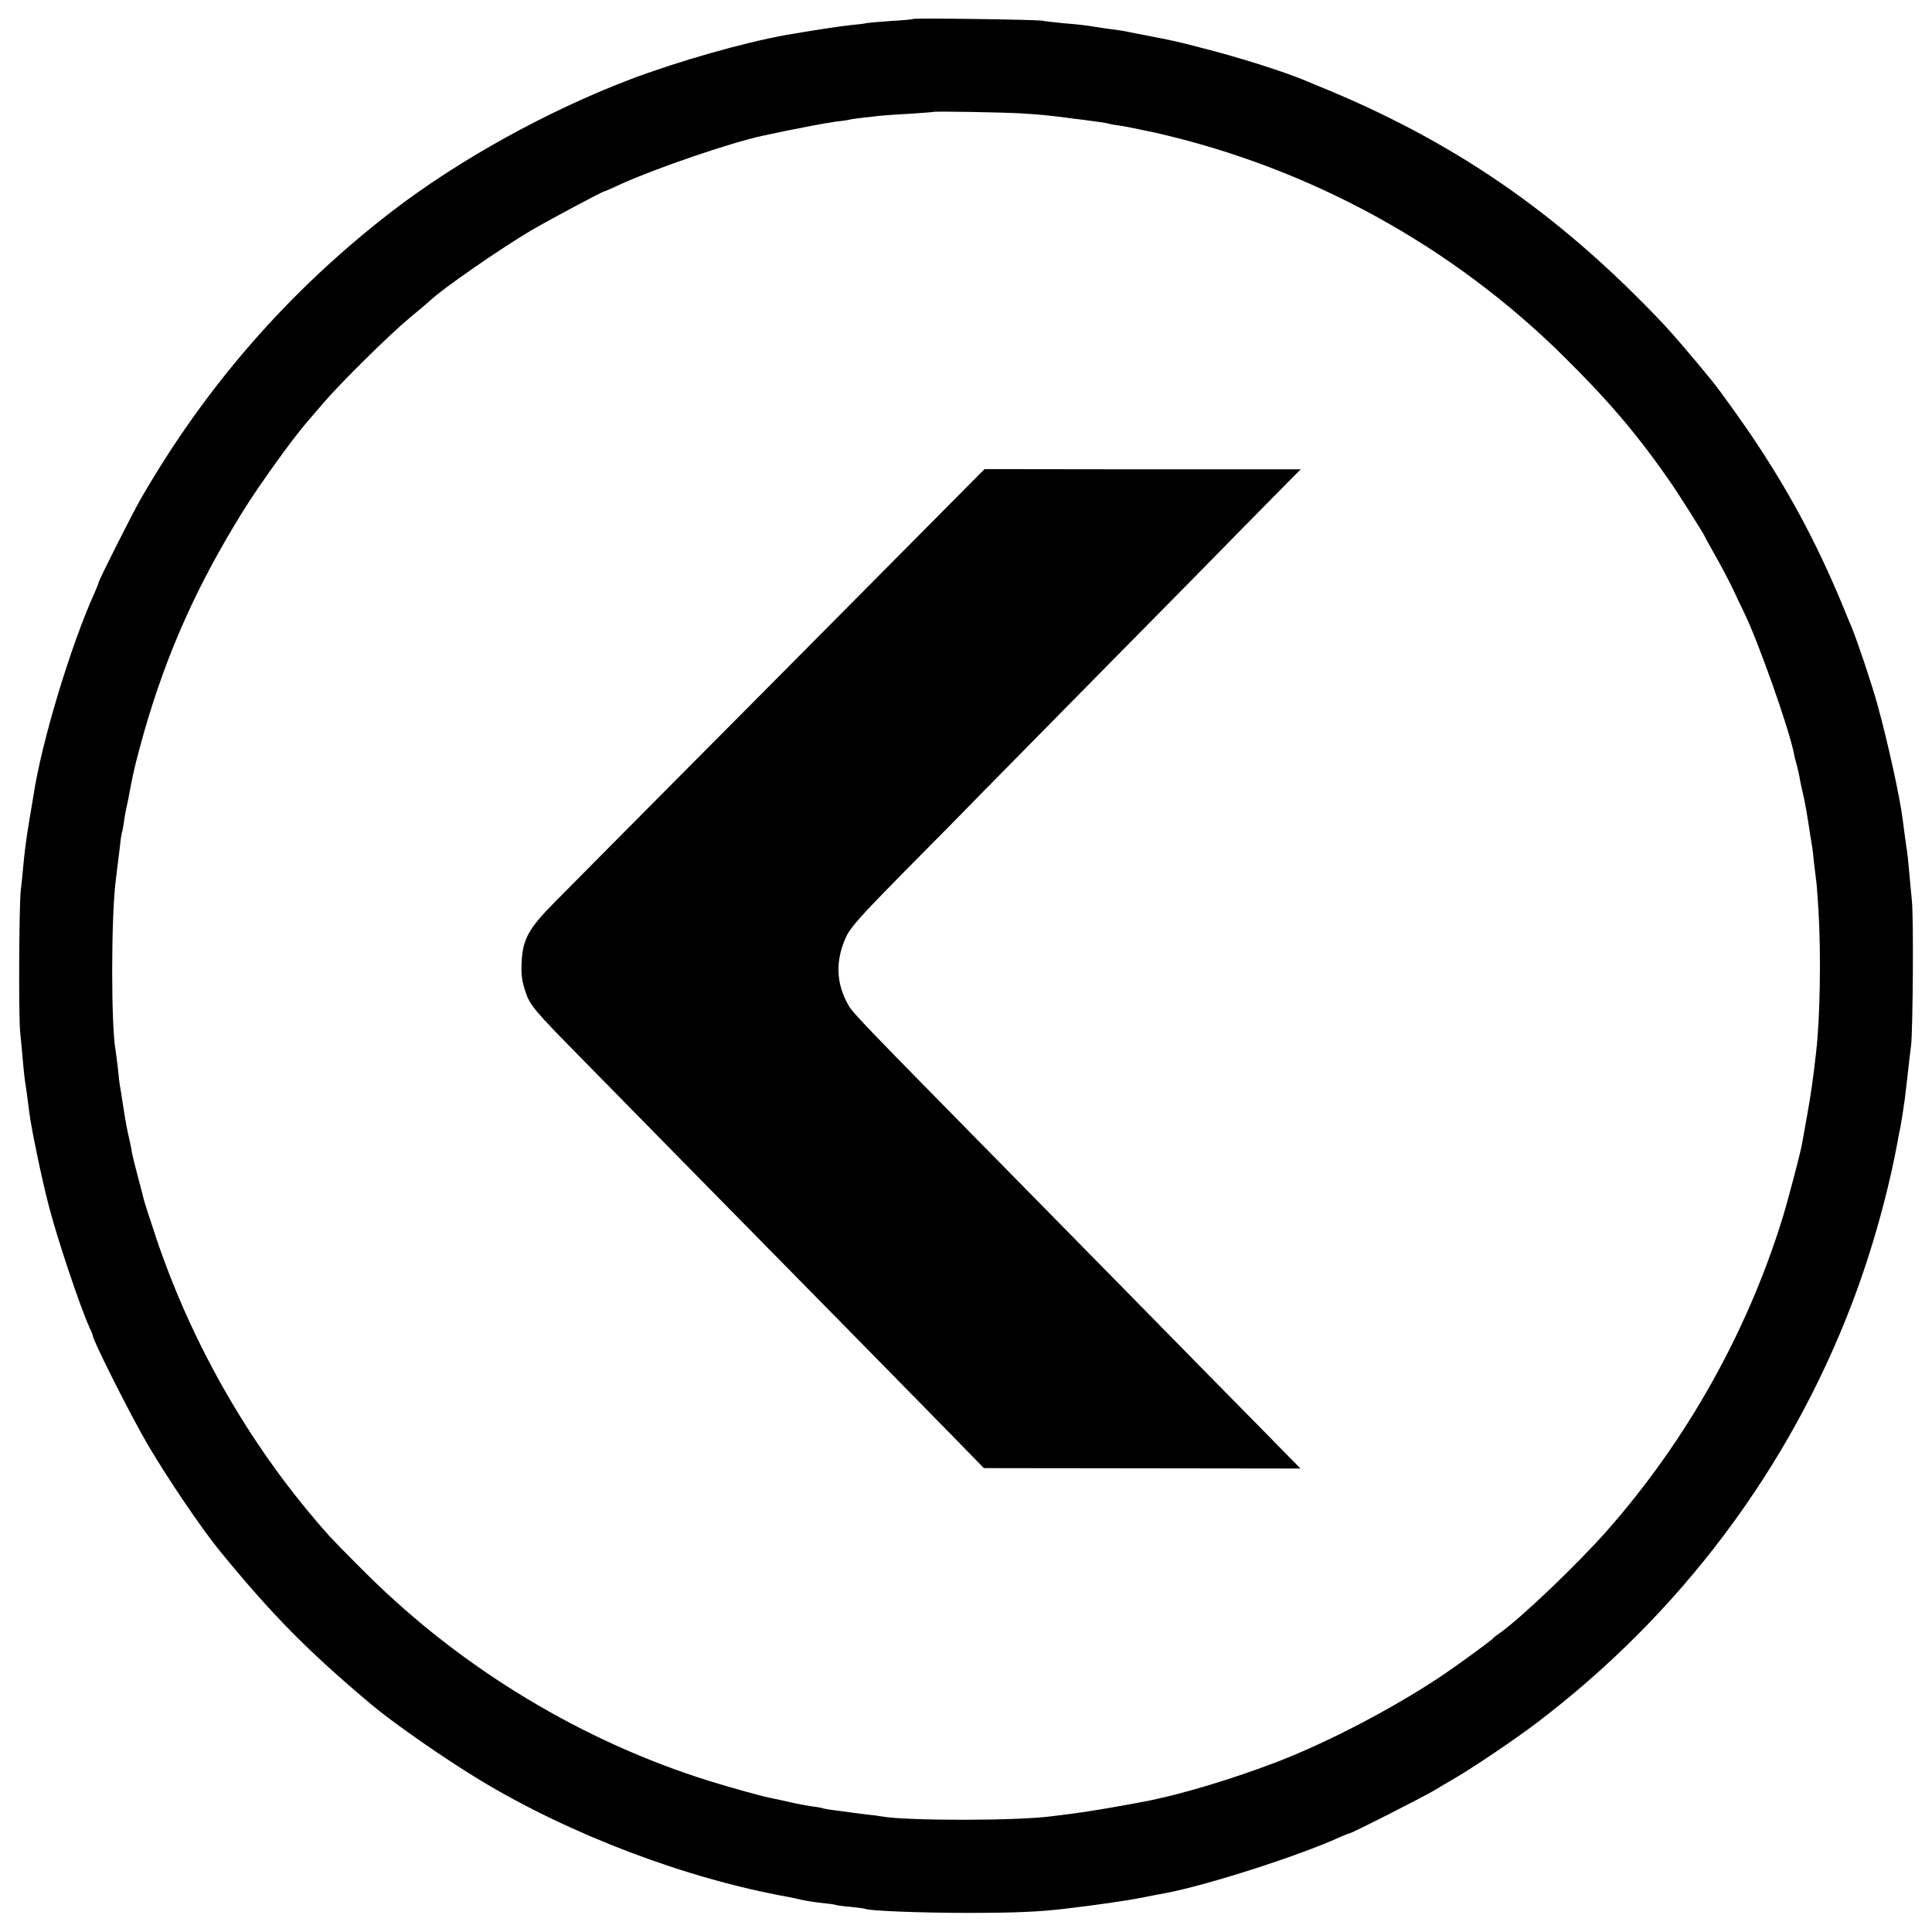 <svg version="1" xmlns="http://www.w3.org/2000/svg" width="1280" height="1280" viewBox="0 0 960 960"><path d="M453.9 9.4c-.2.2-5.1.7-10.9 1-5.8.4-11.4.9-12.5 1.1-1.1.3-4.7.7-8 1-4.8.5-18.2 2.5-32 4.9-21.1 3.8-53.5 13-77.5 22.1-41.4 15.8-85.1 40-118.5 65.7-50.8 39.2-92.3 86.7-124.5 142.6-4.4 7.7-21 40.6-21 41.7 0 .3-.9 2.5-1.9 4.8-11.8 26-26.5 74.4-30.5 101.2-.4 2.2-1.3 7.8-2.1 12.5-1.7 10.3-2.3 15.5-3.1 24-.3 3.6-.8 8.3-1.1 10.5-.8 7.3-1.1 61.8-.3 70 .4 4.4 1.1 11.1 1.4 15 .3 3.8.8 8.1 1 9.5.4 2.7 1.3 8.6 2.2 16 .9 7.6 6.4 33.9 9.6 46 4.5 17.4 15.6 50.3 20.3 60.7.8 1.7 1.5 3.3 1.5 3.6 0 2.5 18.8 39.8 27.4 54.5 9.8 16.7 26.5 41.4 35.7 52.7 26.1 31.9 43.6 49.7 75.7 76.7 10.9 9.1 36 26.6 53.5 37.2 45.1 27.3 102.7 49.1 153.5 58.2 1.5.3 4.6.9 6.9 1.5 2.4.5 6.8 1.2 10 1.5 3.1.3 6 .7 6.3.9.4.2 3.8.7 7.6 1 3.8.4 7.1.8 7.4 1 1.6 1 28.1 2 50.5 2 23.1 0 35.6-.5 48.2-2 15.2-1.8 30.2-3.9 38.3-5.5 5.2-1 10.6-2.1 12-2.3 20.7-3.9 66-18.4 86.7-27.8 2.3-1 4.5-1.9 4.8-1.9 1.1 0 35.5-17.5 41.7-21.1 3.1-1.9 8.3-4.9 11.5-6.8 9.2-5.4 28.9-18.7 39.6-26.8 71.5-54.2 125.6-126.2 157.2-209.3 9.9-26.1 18.2-55.9 22.9-82.5.3-1.7.8-3.9 1-5 .4-2.1 1.5-9.1 2.1-13.5.2-1.4.8-6.8 1.4-12 .6-5.2 1.3-11.8 1.7-14.5.9-7.8 1.3-63.1.4-72-.4-4.4-1.1-11.2-1.4-15-.3-3.9-.8-8.1-1-9.5-.4-2.7-1.3-8.6-2.2-16-1.3-10.7-7.5-38.8-12.4-56.5-2.9-10.6-10-31.7-13-39-.7-1.7-1.6-3.9-2.1-5-13-32.3-26.8-58.7-44.9-86-6-9.2-18.2-26.2-22.1-31-9.8-12-19.3-23.1-23.8-27.9C774.7 106 722 69.7 653.5 42.1c-1.1-.5-3.3-1.4-5-2.1-11-4.6-33.6-11.7-51-16.1-14.2-3.7-13.6-3.5-28.5-6.4-1.4-.3-4.8-.9-7.6-1.5s-6.6-1.2-8.5-1.4c-1.9-.2-5.3-.7-7.7-1.1-5.7-.9-8.4-1.3-17.2-2-4.1-.4-8.6-.9-10-1.2-2.9-.6-63.6-1.4-64.1-.9zm54.6 47c9.4.6 13.1 1 21.5 2.1 1.9.3 5.5.7 8 1 8.6 1.1 12.5 1.7 13 2 .3.1 2.7.6 5.4.9 2.7.4 10.5 2 17.5 3.5 76.8 17.4 147.7 56.2 203.5 111.6 22.1 21.8 36.7 39.1 52.5 61.9 3.9 5.6 17.1 26.5 17.1 27 0 .2 2.5 4.7 5.5 10s7.1 13.1 9.1 17.4c2 4.2 4.2 9 5.1 10.7 7 14.4 22.4 57.8 24.8 70.4.1.9.8 3.4 1.4 5.6.5 2.2 1.3 5.3 1.5 7 .3 1.6.8 4 1.1 5.2.3 1.3.7 3.1.9 4 .6 2.7 2 10.7 2.1 11.8.2 1.2 1.8 11.8 2 12.5.1.3.5 3.9.9 8 .5 4.1 1 8.2 1.1 9 .2.8.6 7.3 1.1 14.5 1.3 21.9.8 53.5-1.2 70.5-1.5 13.4-2.7 21.6-4.5 31.5-1.1 6-2.2 12.3-2.5 14-.8 4.5-7.2 28.9-9.9 37.5-17.6 56.5-47.6 109.9-86.9 154.5-14.8 16.8-43.6 44.3-54 51.4-1.2.8-2.3 1.7-2.6 2.1-.9 1.1-16.5 12.5-24 17.6-23.7 16.1-57.1 33.7-83 43.7-22.9 8.8-49.1 16.7-67.5 20.1-14.8 2.8-28.1 5-37 6.1-2.7.3-6.3.8-8 1-17.4 2.3-71.7 2.3-84.3.1-.9-.2-4.4-.7-7.7-1-3.3-.4-7.1-.9-8.5-1.1-1.4-.2-4.7-.6-7.4-1-2.7-.3-5.2-.8-5.5-.9-.3-.2-2.8-.7-5.5-1-2.7-.4-7.6-1.3-11-2.1-3.4-.8-7.3-1.6-8.7-1.9-3.8-.6-20-5.1-31-8.5-63.1-19.6-122.9-55.6-170.3-102.6-7.8-7.7-16.2-16.3-18.7-19-38.1-42.4-68.2-94.3-86.5-149-3-9.1-5.7-17.3-5.9-18.3-.2-.9-1.5-6-2.9-11.2-1.4-5.2-2.8-10.9-3.1-12.5-.2-1.7-.7-4-1-5.3-.3-1.2-.7-3-.9-4-.6-2.6-2-10.6-2.1-11.7-.2-1.2-1.8-11.8-2-12.5-.1-.3-.5-3.9-.9-8-.5-4.1-1-8.3-1.2-9.3-2.2-11.8-2.2-64.6 0-83.2.2-1.7.6-5 .9-7.5.3-2.5.9-7.2 1.3-10.5.3-3.3.8-6.2.9-6.5.2-.3.6-2.6 1-5 .3-2.5 1-6.3 1.5-8.5s1.2-5.6 1.5-7.5c.3-1.9 1.1-5.5 1.6-8 .6-2.5 1.2-5.4 1.5-6.4.2-1 2-7.6 3.9-14.5 11.4-39.8 26.5-73.5 49.3-110.2 7.9-12.7 24.4-35.7 31.6-44 1.7-2 5.6-6.5 8.6-10 8.4-9.8 32.5-33.6 42.5-41.9 5-4.1 9.6-8.1 10.4-8.8 5.9-5.7 35-25.8 49.7-34.5 9.4-5.5 35.4-19.4 36.9-19.7.3 0 4-1.6 8.2-3.6 17.2-7.8 54-20.4 70.1-23.9 14.5-3.2 32-6.5 36.7-7.1 3.3-.3 6.2-.8 6.5-.9.5-.3 7-1.1 15.5-2 2.2-.2 9-.7 15-1 6.1-.4 11.1-.8 11.2-.9.5-.4 35.8.2 44.8.8z"/><path d="M387.9 335.2c-55.8 56.1-106.2 106.9-112.1 112.9-13.1 13.2-16.1 18.6-16.6 30.1-.3 6 .1 9.1 1.8 14.3 2.3 7.1 4.2 9.3 29.5 35 11.4 11.6 81.1 82.6 128.1 130.3 14.8 15.1 36.7 37.3 48.6 49.5l21.7 22.2 78.6.1 78.7.1-6.5-6.6c-3.5-3.6-19.7-20.1-36-36.6-16.2-16.5-35.7-36.4-43.3-44.1-7.7-7.8-33.7-34.3-57.9-58.9-74.9-76.1-78.5-79.9-80.9-84-6.3-10.9-6.6-22.4-1-34.4 2.1-4.3 7.6-10.5 26.4-29.6 13.1-13.2 31.2-31.5 40.1-40.7 9-9.1 38.7-39.3 66-67 27.3-27.6 55.8-56.6 63.3-64.3 7.6-7.7 17.4-17.7 21.8-22.1l8.1-8.2h-78.6l-78.5-.1-101.3 102.1z"/></svg>